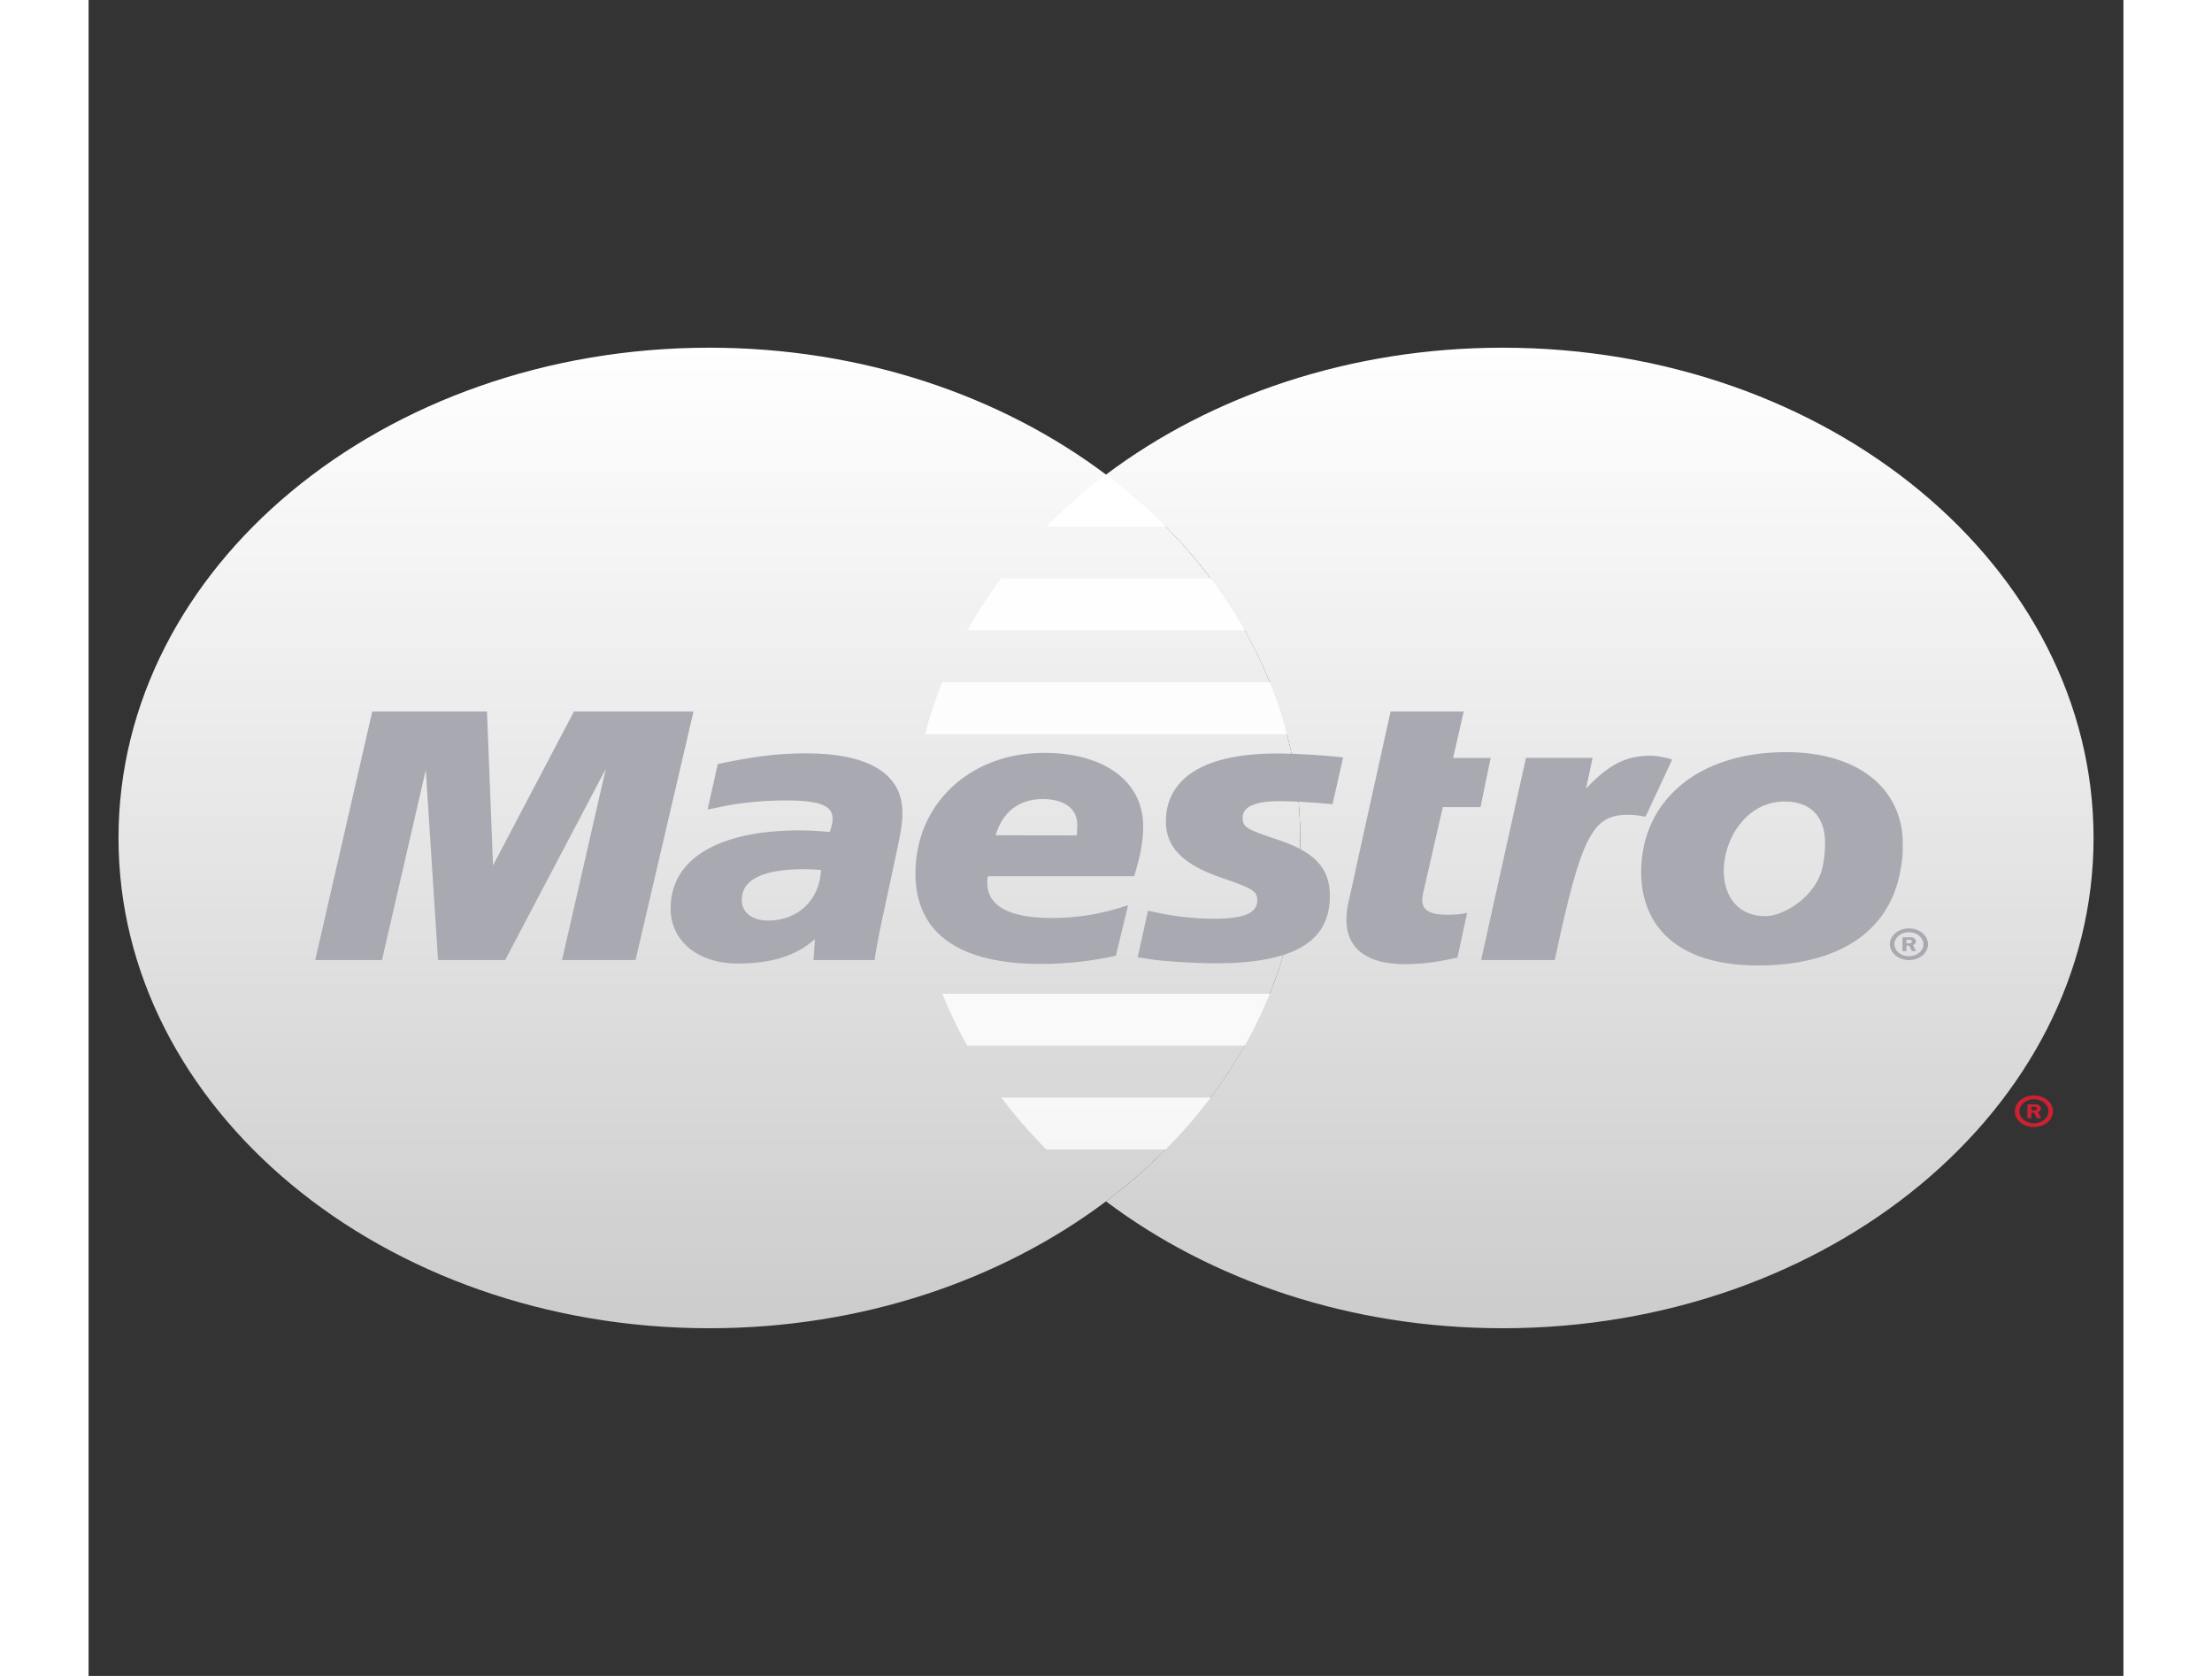 <svg width="33" height="25" viewBox="0 0 34 28" fill="none" xmlns="http://www.w3.org/2000/svg">
<rect x="0" y="0" width="34" height="28" fill="#333333" stroke="none"/>
<path fill-rule="evenodd" clip-rule="evenodd" d="M17 20.071C18.025 19.301 18.843 18.363 19.402 17.318C19.961 16.273 20.248 15.143 20.245 14C20.248 12.858 19.961 11.728 19.402 10.682C18.843 9.637 18.025 8.699 17 7.929C15.248 6.612 12.923 5.809 10.373 5.809C4.92 5.809 0.5 9.476 0.5 14C0.5 18.524 4.92 22.191 10.373 22.191C12.923 22.191 15.248 21.388 17 20.071Z" fill="url(#paint0_linear_603_239)"/>
<path fill-rule="evenodd" clip-rule="evenodd" d="M23.628 5.809C21.077 5.809 18.752 6.612 17 7.929C16.643 8.198 16.31 8.488 16.004 8.796H17.996C18.27 9.072 18.522 9.362 18.75 9.664H15.251C15.04 9.943 14.85 10.233 14.682 10.531H19.318C19.477 10.813 19.617 11.103 19.737 11.398H14.264C14.149 11.683 14.053 11.972 13.977 12.266H20.024C20.172 12.836 20.246 13.417 20.246 14C20.246 14.909 20.067 15.784 19.737 16.602H14.264C14.383 16.897 14.522 17.187 14.682 17.469H19.318C19.15 17.767 18.96 18.057 18.749 18.337H15.251C15.479 18.639 15.73 18.928 16.003 19.204H17.996C17.69 19.513 17.358 19.802 17 20.071C18.752 21.389 21.077 22.191 23.628 22.191C29.08 22.191 33.501 18.524 33.501 14C33.501 9.476 29.08 5.809 23.628 5.809Z" fill="url(#paint1_linear_603_239)"/>
<path fill-rule="evenodd" clip-rule="evenodd" d="M32.185 18.566C32.185 18.42 32.328 18.301 32.505 18.301C32.681 18.301 32.823 18.42 32.823 18.566C32.823 18.712 32.681 18.83 32.505 18.83C32.42 18.83 32.339 18.802 32.279 18.753C32.219 18.703 32.185 18.636 32.185 18.566V18.566ZM32.505 18.767C32.638 18.767 32.747 18.677 32.747 18.566C32.747 18.455 32.638 18.365 32.505 18.365C32.37 18.365 32.262 18.455 32.262 18.566C32.262 18.677 32.371 18.767 32.505 18.767ZM32.461 18.682H32.396V18.449H32.514C32.539 18.449 32.564 18.45 32.586 18.461C32.597 18.468 32.606 18.476 32.612 18.487C32.619 18.497 32.622 18.508 32.622 18.519C32.622 18.545 32.603 18.57 32.573 18.579L32.625 18.682H32.552L32.509 18.59H32.462V18.682V18.55H32.498C32.511 18.55 32.526 18.551 32.537 18.546C32.543 18.543 32.547 18.539 32.55 18.534C32.553 18.529 32.554 18.524 32.554 18.519C32.554 18.514 32.552 18.51 32.55 18.506C32.547 18.501 32.543 18.498 32.538 18.495C32.527 18.49 32.508 18.491 32.496 18.491H32.462V18.682H32.461Z" fill="#CC2131"/>
<path fill-rule="evenodd" clip-rule="evenodd" d="M30.098 15.775C30.098 15.629 30.241 15.511 30.417 15.511C30.593 15.511 30.735 15.629 30.735 15.775C30.735 15.922 30.593 16.04 30.417 16.04C30.241 16.04 30.098 15.921 30.098 15.775ZM30.417 15.976C30.55 15.976 30.659 15.886 30.659 15.775C30.659 15.664 30.55 15.574 30.417 15.574C30.282 15.574 30.174 15.664 30.174 15.775C30.174 15.886 30.283 15.976 30.417 15.976ZM30.373 15.891H30.308V15.659H30.427C30.451 15.659 30.477 15.659 30.498 15.671C30.509 15.677 30.518 15.686 30.524 15.696C30.531 15.706 30.534 15.717 30.534 15.729C30.534 15.755 30.515 15.78 30.485 15.789L30.537 15.891H30.465L30.422 15.799H30.374V15.891V15.76H30.41C30.423 15.76 30.438 15.761 30.45 15.755C30.455 15.752 30.459 15.748 30.462 15.744C30.465 15.739 30.466 15.734 30.466 15.729C30.466 15.724 30.465 15.719 30.462 15.715C30.459 15.711 30.455 15.707 30.45 15.705C30.439 15.699 30.421 15.7 30.409 15.7H30.374V15.891H30.373ZM9.139 16.04H7.911L8.641 12.848L6.96 16.04H5.839L5.634 12.866L4.902 16.04H3.787L4.74 11.887H6.657L6.758 14.458L8.11 11.887H10.108L9.139 16.04V16.04ZM22.872 15.998C22.535 16.075 22.273 16.108 21.988 16.108C21.36 16.108 21.017 15.846 21.017 15.366C21.017 15.271 21.029 15.17 21.053 15.063L21.128 14.733L21.185 14.466L21.755 11.887H22.977L22.8 12.663H23.427L23.258 13.484H22.628L22.305 14.893C22.293 14.939 22.286 14.986 22.284 15.033C22.284 15.207 22.411 15.283 22.703 15.283C22.843 15.283 22.951 15.272 23.034 15.251L22.872 15.998ZM26.46 12.69C26.357 12.657 26.333 12.657 26.321 12.654C26.256 12.642 26.221 12.635 26.215 12.634C26.174 12.628 26.133 12.626 26.092 12.626C25.688 12.626 25.397 12.775 25.021 13.174L25.13 12.662H24.017L23.268 16.04H24.498C24.938 13.974 25.126 13.613 25.716 13.613C25.76 13.613 25.812 13.615 25.871 13.621L26.015 13.645L26.46 12.69V12.69ZM18.001 13.73C18.001 14.156 18.29 14.45 18.947 14.671C19.451 14.841 19.528 14.89 19.528 15.044C19.528 15.254 19.306 15.349 18.815 15.349C18.444 15.349 18.099 15.307 17.701 15.215L17.53 15.994L17.585 16.002L17.813 16.036C17.886 16.047 17.995 16.057 18.138 16.066C18.434 16.085 18.662 16.094 18.824 16.094C20.135 16.094 20.741 15.737 20.741 14.967C20.741 14.503 20.488 14.232 19.865 14.027C19.344 13.856 19.283 13.818 19.283 13.66C19.283 13.478 19.49 13.385 19.892 13.385C20.136 13.385 20.469 13.404 20.785 13.436L20.962 12.654C20.64 12.617 20.152 12.588 19.868 12.588C18.478 12.588 17.996 13.107 18.001 13.73V13.73ZM13.134 16.04H12.113L12.137 15.69C11.826 15.967 11.411 16.098 10.848 16.098C10.182 16.098 9.725 15.722 9.725 15.176C9.725 14.353 10.519 13.873 11.883 13.873C12.023 13.873 12.201 13.883 12.384 13.899C12.422 13.789 12.432 13.741 12.432 13.68C12.432 13.457 12.218 13.373 11.644 13.373C11.294 13.373 10.897 13.41 10.623 13.467L10.453 13.503L10.343 13.525L10.513 12.765C11.126 12.635 11.53 12.586 11.984 12.586C13.04 12.586 13.598 12.929 13.598 13.577C13.598 13.743 13.58 13.87 13.499 14.246L13.242 15.444L13.198 15.659L13.167 15.831L13.146 15.948L13.134 16.04V16.04ZM12.238 14.535C12.146 14.526 12.055 14.521 11.963 14.521C11.267 14.521 10.914 14.694 10.914 15.035C10.914 15.245 11.086 15.38 11.355 15.38C11.855 15.38 12.216 15.035 12.238 14.535ZM17.165 15.967C16.755 16.059 16.331 16.105 15.906 16.104C14.532 16.103 13.816 15.584 13.816 14.591C13.816 13.431 14.727 12.578 15.964 12.578C16.975 12.578 17.621 13.056 17.621 13.806C17.621 14.054 17.577 14.297 17.47 14.639H15.027C15.02 14.674 15.016 14.71 15.015 14.745C15.015 15.137 15.38 15.337 16.093 15.337C16.532 15.337 16.929 15.271 17.369 15.123L17.165 15.967ZM16.511 13.957C16.517 13.887 16.521 13.829 16.521 13.785C16.521 13.511 16.305 13.35 15.94 13.35C15.549 13.35 15.269 13.566 15.156 13.955L16.511 13.957ZM30.28 14.509C30.096 15.632 29.15 16.13 27.893 16.13C26.503 16.13 25.942 15.431 25.942 14.573C25.942 13.377 26.892 12.566 28.361 12.566C29.636 12.566 30.313 13.232 30.313 14.09C30.313 14.298 30.312 14.312 30.28 14.509ZM29.015 14.076C29.015 13.723 28.842 13.39 28.338 13.39C27.711 13.39 27.322 14.005 27.322 14.547C27.322 15.005 27.588 15.313 28.028 15.306C28.294 15.306 28.862 15.005 28.974 14.48C29.001 14.357 29.015 14.223 29.015 14.076V14.076Z" fill="#A9A9B2"/>
<defs>
<linearGradient id="paint0_linear_603_239" x1="10.373" y1="5.809" x2="10.373" y2="22.191" gradientUnits="userSpaceOnUse">
<stop stop-color="white"/>
<stop offset="1" stop-color="white" stop-opacity="0.75"/>
</linearGradient>
<linearGradient id="paint1_linear_603_239" x1="23.739" y1="5.809" x2="23.739" y2="22.191" gradientUnits="userSpaceOnUse">
<stop stop-color="white"/>
<stop offset="1" stop-color="white" stop-opacity="0.75"/>
</linearGradient>
</defs>
</svg>
